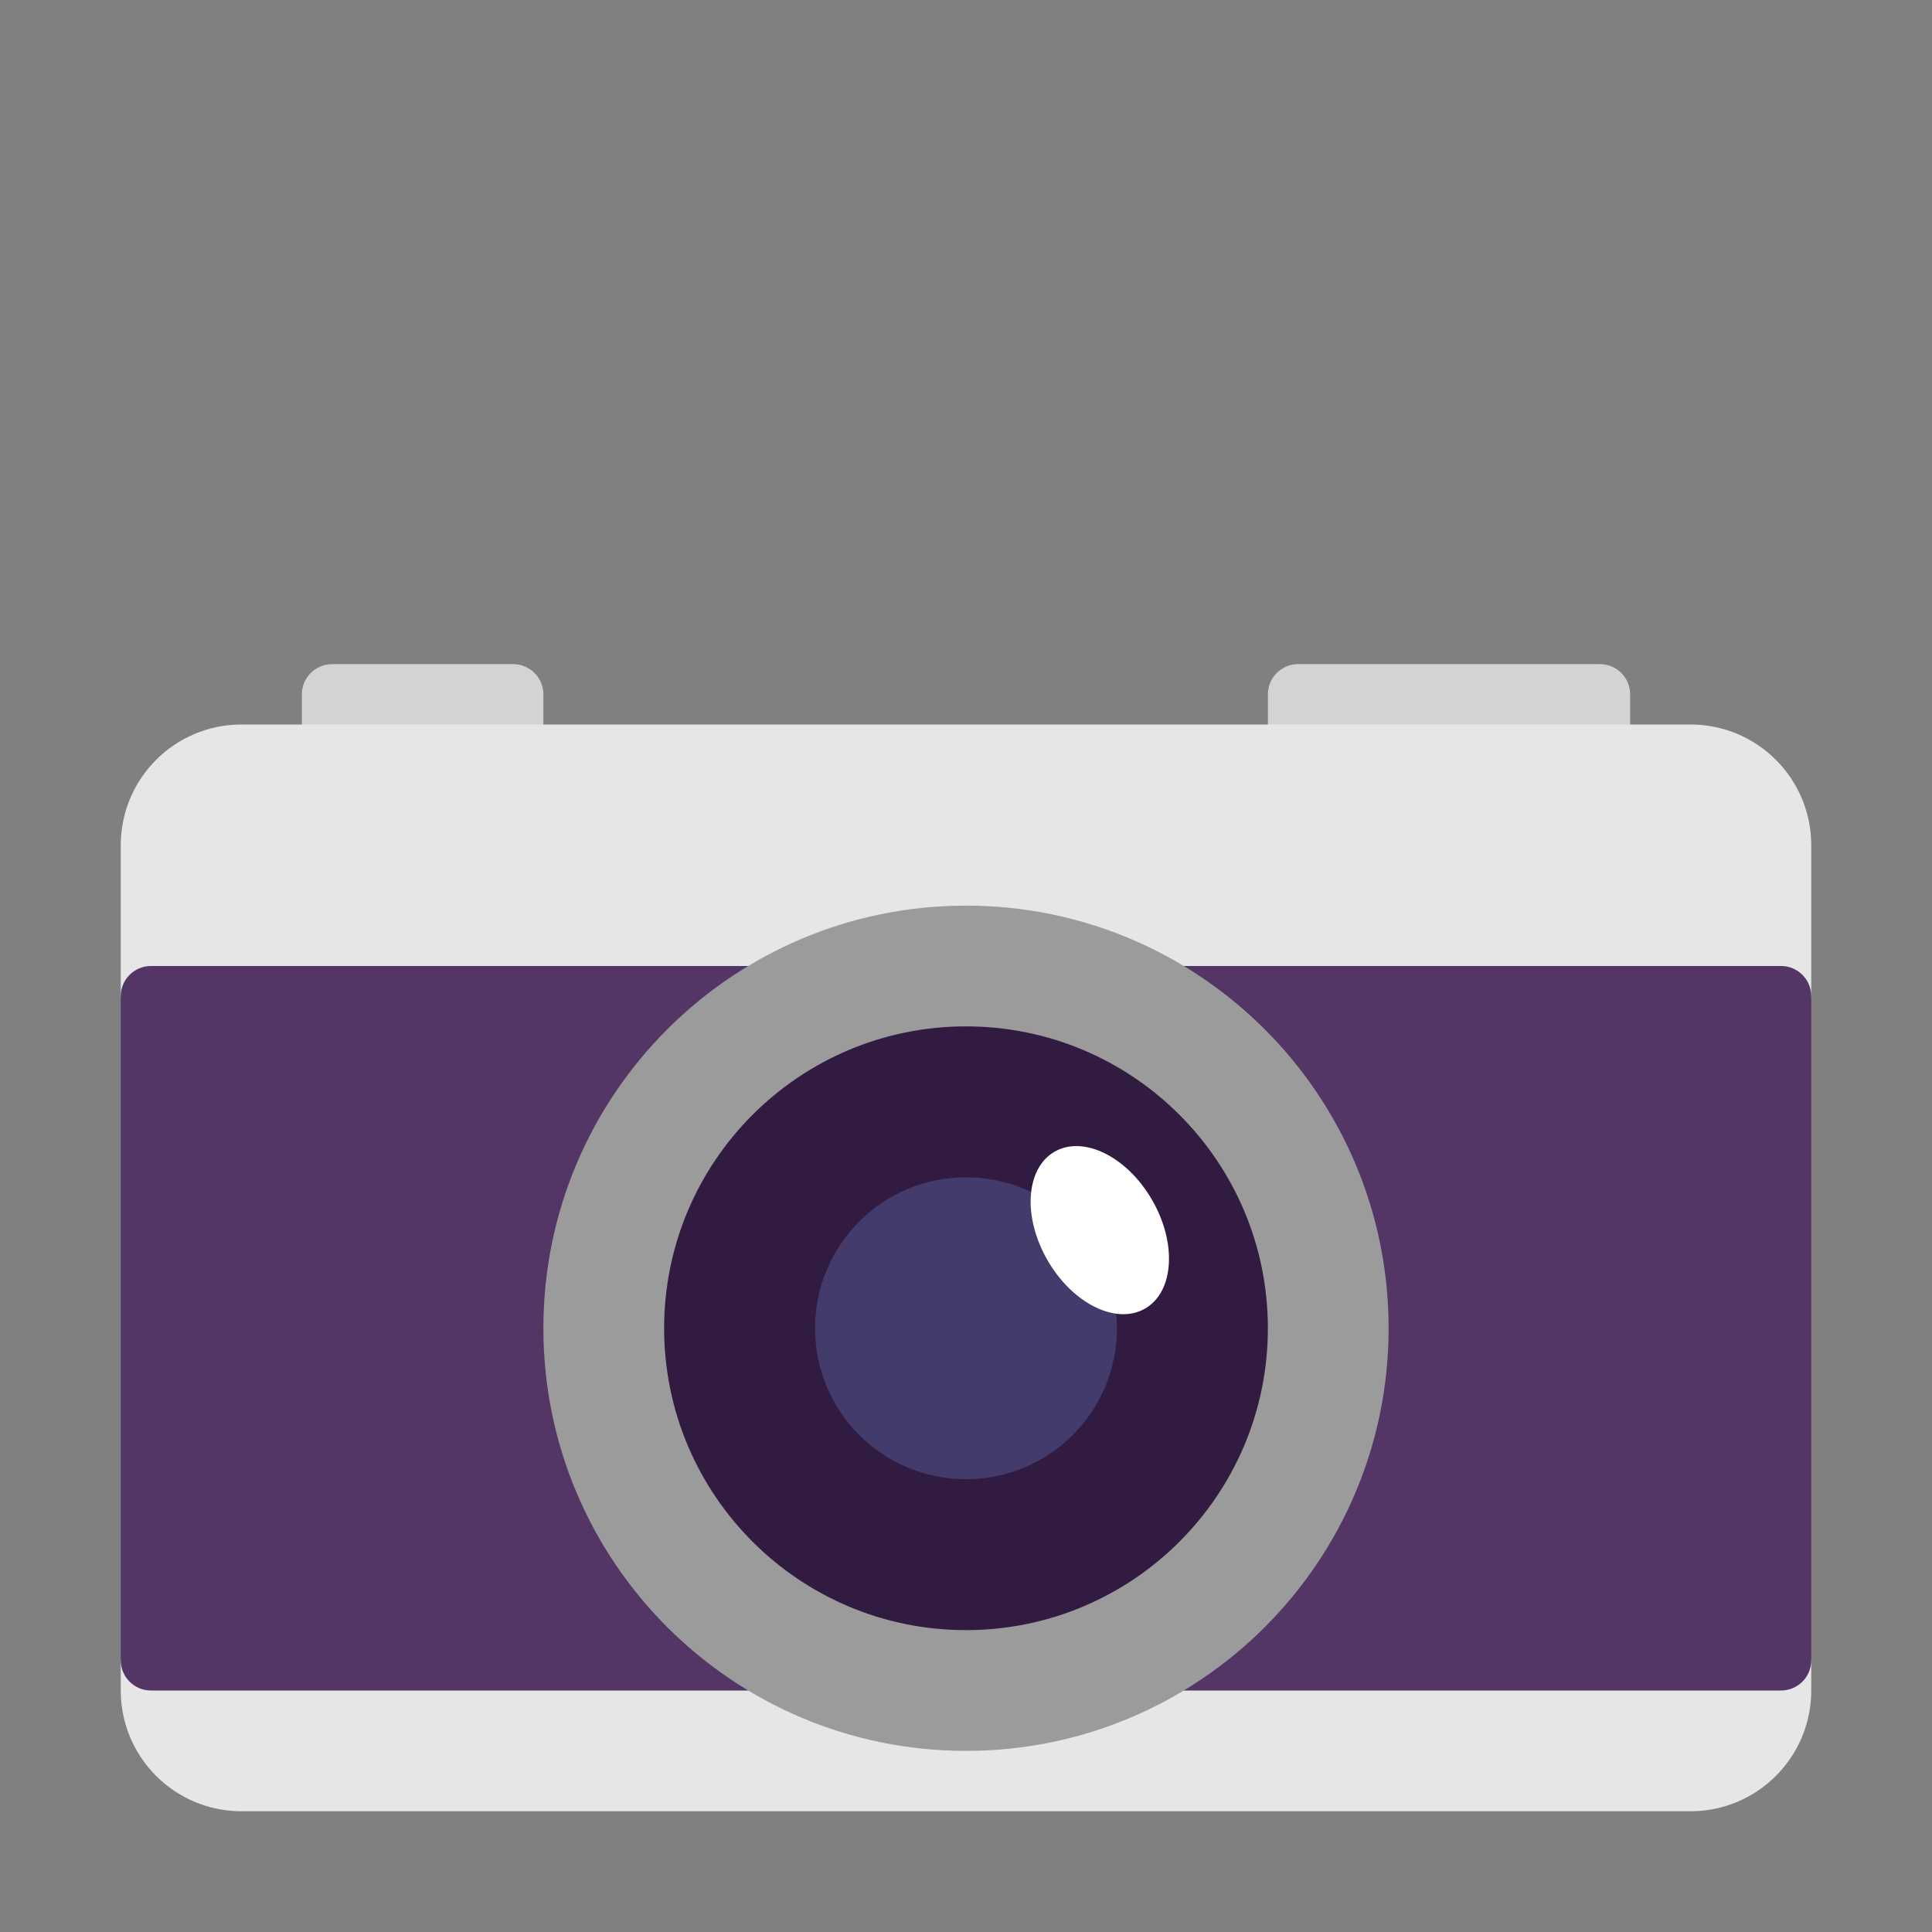 <svg width="32" height="32" viewBox="0 0 32 32" fill="none" xmlns="http://www.w3.org/2000/svg">
<rect x="0" y="0" width="32" height="32" fill="#808080" stroke="none"/>
<path d="M5.5 11C5.224 11 5 11.224 5 11.5V13H9V11.5C9 11.224 8.776 11 8.5 11H5.5Z" fill="#D3D3D3"/>
<path d="M21.5 11C21.224 11 21 11.224 21 11.5V13H27V11.5C27 11.224 26.776 11 26.5 11H21.5Z" fill="#D3D3D3"/>
<path d="M2 14C2 12.895 2.895 12 4 12H28C29.105 12 30 12.895 30 14V16.5L28 22L30 27.5V28C30 29.105 29.105 30 28 30H4C2.895 30 2 29.105 2 28V27.5L3.5 22L2 16.5V14Z" fill="#E6E6E6"/>
<path d="M2 16.5C2 16.224 2.224 16 2.5 16H29.5C29.776 16 30 16.224 30 16.5V27.5C30 27.776 29.776 28 29.5 28H2.5C2.224 28 2 27.776 2 27.5V16.5Z" fill="#533566"/>
<path d="M22 22C22 25.314 19.314 28 16 28C12.686 28 10 25.314 10 22C10 18.686 12.686 16 16 16C19.314 16 22 18.686 22 22Z" fill="#321B41"/>
<path d="M16 27C18.761 27 21 24.761 21 22C21 19.239 18.761 17 16 17C13.239 17 11 19.239 11 22C11 24.761 13.239 27 16 27ZM16 29C12.134 29 9 25.866 9 22C9 18.134 12.134 15 16 15C19.866 15 23 18.134 23 22C23 25.866 19.866 29 16 29Z" fill="#9B9B9B"/>
<path d="M18.5 22C18.5 23.381 17.381 24.5 16 24.5C14.619 24.5 13.5 23.381 13.5 22C13.5 20.619 14.619 19.5 16 19.5C17.381 19.5 18.5 20.619 18.5 22Z" fill="#433B6B"/>
<path d="M19.082 19.875C19.497 20.592 19.445 21.398 18.966 21.674C18.488 21.95 17.765 21.592 17.351 20.875C16.936 20.157 16.988 19.352 17.466 19.076C17.945 18.8 18.668 19.157 19.082 19.875Z" fill="white"/>
</svg>

